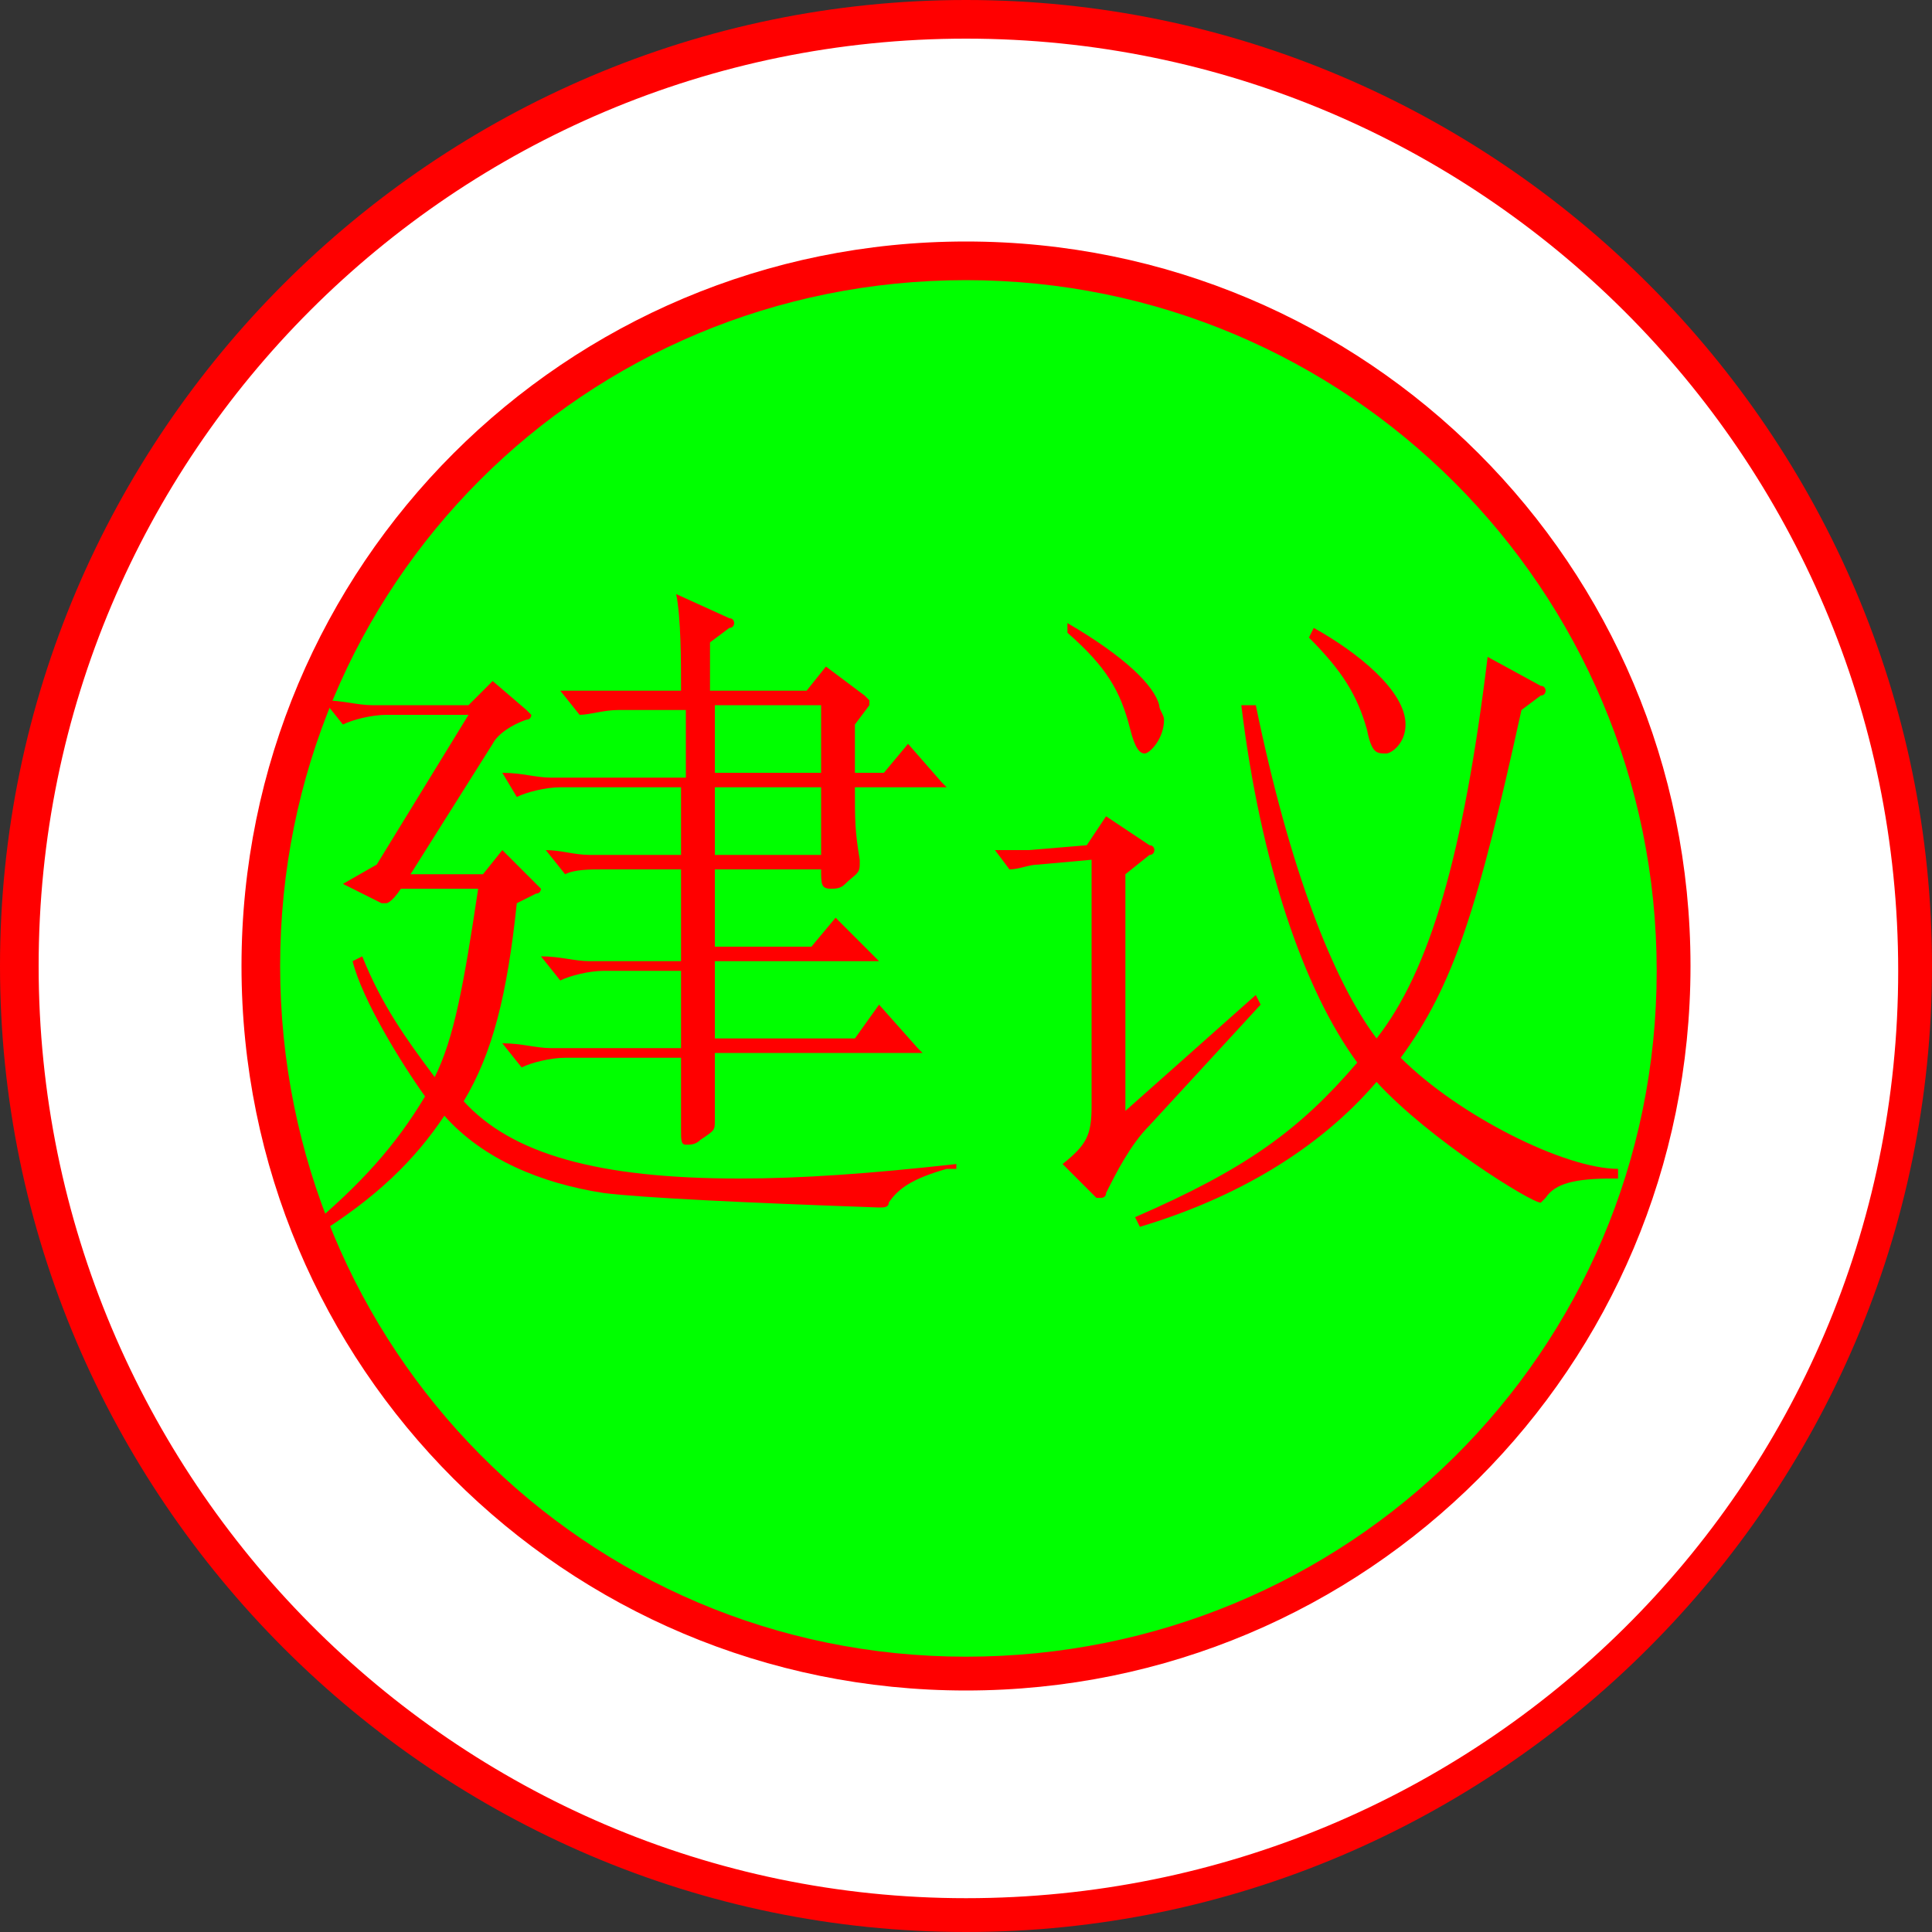 <?xml version="1.0" encoding="utf-8"?>
<!-- Generator: Adobe Illustrator 19.0.0, SVG Export Plug-In . SVG Version: 6.00 Build 0)  -->
<svg version="1.1" id="图层_1" xmlns="http://www.w3.org/2000/svg" xmlns:xlink="http://www.w3.org/1999/xlink" x="0px" y="0px"
	 viewBox="0 0 40 40" style="enable-background:new 0 0 40 40;" xml:space="preserve">
<rect x="0" y="0" width="40" height="40" fill="#333333" stroke="none"/>
<style type="text/css">
	.st0{fill:#FFFFFF;}
	.st1{fill:#FF0000;}
	.st2{fill:#00FF00;}
	.st3{enable-background:new    ;}
</style>
<g id="XMLID_2_">
	<path id="XMLID_18_" class="st0" d="M20,39.6C9.2,39.6,0.4,30.8,0.4,20S9.2,0.4,20,0.4S39.6,9.2,39.6,20S30.8,39.6,20,39.6z"/>
	<path id="XMLID_15_" class="st1" d="M20,0.8c10.6,0,19.3,8.6,19.3,19.3S30.6,39.3,20,39.3S0.8,30.6,0.8,20S9.4,0.8,20,0.8 M20,0
		C9,0,0,9,0,20s9,20,20,20s20-9,20-20S31,0,20,0L20,0z"/>
</g>
<g id="XMLID_3_">
	<path id="XMLID_24_" class="st2" d="M20,34.6C11.9,34.6,5.4,28,5.4,20S11.9,5.4,20,5.4S34.6,11.9,34.6,20S28.1,34.6,20,34.6z"/>
	<path id="XMLID_21_" class="st1" d="M20,5.8c7.9,0,14.3,6.4,14.3,14.3S27.9,34.3,20,34.3S5.8,27.9,5.8,20S12.1,5.8,20,5.8 M20,5
		C11.7,5,5,11.7,5,20s6.7,15,15,15s15-6.7,15-15S28.3,5,20,5L20,5z"/>
</g>
<g class="st3">
	<path class="st1" d="M19.6,24.2c-0.7,0.2-1,0.4-1.2,0.7c0,0.1-0.1,0.1-0.2,0.1c-2.8-0.1-4.9-0.2-5.7-0.3c-1.3-0.2-2.5-0.7-3.3-1.6
		c-0.6,0.9-1.4,1.7-2.7,2.5l-0.2-0.1c1.2-1,1.9-1.8,2.5-2.8c-0.5-0.7-1.3-2-1.5-2.8l0.2-0.1c0.4,1,0.9,1.7,1.5,2.5
		c0.4-0.8,0.6-1.9,0.9-3.9H8.3C8.1,18.7,8,18.7,8,18.7c0,0-0.1,0-0.1,0l-0.8-0.4l0.7-0.4l1.9-3.1H8c-0.3,0-0.7,0.1-0.9,0.2l-0.4-0.5
		c0.4,0,0.7,0.1,1,0.1h2l0.5-0.5l0.7,0.6c0.1,0.1,0.1,0.1,0.1,0.1c0,0,0,0.1-0.1,0.1c-0.3,0.1-0.6,0.3-0.7,0.5l-1.7,2.7h1.5l0.4-0.5
		l0.7,0.7c0,0,0.1,0.1,0.1,0.1s0,0.1-0.1,0.1l-0.4,0.2c-0.2,1.9-0.5,3.1-1.1,4.1c1,1.1,2.8,1.6,5.7,1.6c1.3,0,2.7-0.1,4.5-0.3V24.2z
		 M19.5,16.2c0.1,0.1,0.1,0.1,0.1,0.1c0,0,0,0-0.1,0h-1.8c0,0.7,0,0.9,0.1,1.5v0.1c0,0.2-0.1,0.2-0.3,0.4c-0.1,0.1-0.2,0.1-0.3,0.1
		C17,18.4,17,18.3,17,18h-2.2v1.6h2l0.5-0.6l0.8,0.8c0,0,0.1,0.1,0.1,0.1c0,0,0,0-0.1,0h-3.3v1.6h2.9l0.5-0.7l0.8,0.9
		c0,0,0.1,0.1,0.1,0.1c0,0,0,0-0.1,0h-4.2c0,0.2,0,1.2,0,1.4c0,0.2,0,0.2-0.3,0.4c-0.1,0.1-0.2,0.1-0.3,0.1c-0.1,0-0.1-0.1-0.1-0.3
		c0-0.1,0-1.3,0-1.5h-2.4c-0.3,0-0.7,0.1-0.9,0.2l-0.4-0.5c0.4,0,0.7,0.1,1,0.1h2.7v-1.6h-1.6c-0.3,0-0.7,0.1-0.9,0.2l-0.4-0.5
		c0.4,0,0.7,0.1,1,0.1h1.9V18h-1.6c-0.3,0-0.6,0-0.8,0.1l-0.4-0.5c0.3,0,0.6,0.1,0.9,0.1h1.9v-1.4h-2.5c-0.3,0-0.7,0.1-0.9,0.2
		L10.4,16c0.4,0,0.7,0.1,1,0.1h2.8v-1.4h-1.4c-0.3,0-0.6,0.1-0.8,0.1l-0.4-0.5c0.3,0,0.6,0,0.9,0h1.6c0-0.6,0-1.5-0.1-2l1.1,0.5
		c0.1,0,0.1,0.1,0.1,0.1c0,0,0,0.1-0.1,0.1l-0.4,0.3v1h2l0.4-0.5l0.8,0.6c0,0,0.1,0.1,0.1,0.1c0,0,0,0.1,0,0.1L17.7,15V16h0.6
		l0.5-0.6L19.5,16.2z M17,16v-1.4h-2.2V16H17z M17,17.7v-1.4h-2.2v1.4H17z"/>
	<path class="st1" d="M26.1,20.8l-2.3,2.5c-0.4,0.4-0.7,1-0.9,1.4c0,0.1-0.1,0.1-0.1,0.1c0,0-0.1,0-0.1,0L22,24.1
		c0.5-0.4,0.6-0.6,0.6-1.2v-5.1l-1.1,0.1c-0.2,0-0.4,0.1-0.6,0.1l-0.3-0.4c0.2,0,0.5,0,0.7,0l1.2-0.1l0.4-0.6l0.9,0.6
		c0.1,0,0.1,0.1,0.1,0.1c0,0,0,0.1-0.1,0.1l-0.5,0.4V23l2.7-2.4L26.1,20.8z M22.1,12.9c1.2,0.7,1.8,1.3,1.9,1.7
		c0,0.1,0.1,0.2,0.1,0.3c0,0.4-0.3,0.7-0.4,0.7c-0.1,0-0.2-0.1-0.3-0.5c-0.2-0.8-0.5-1.3-1.3-2L22.1,12.9z M33.4,24.4
		c-0.8,0-1.2,0.1-1.4,0.4c0,0-0.1,0.1-0.1,0.1c-0.2,0-2.3-1.3-3.4-2.5c-1.2,1.4-2.9,2.4-4.9,3l-0.1-0.2c2.3-1,3.4-1.8,4.6-3.2
		c-1.1-1.5-2-4.1-2.4-7.4H26c0.7,3.4,1.6,5.7,2.5,6.9c1.1-1.4,1.8-3.8,2.3-7.9l1.1,0.6c0.1,0,0.1,0.1,0.1,0.1c0,0,0,0.1-0.1,0.1
		l-0.4,0.3c-0.9,4.1-1.4,5.7-2.5,7.2c1.2,1.2,3.4,2.3,4.5,2.3V24.4z M27.2,13c0.9,0.5,1.9,1.3,1.9,2c0,0.4-0.3,0.6-0.4,0.6
		c-0.2,0-0.3,0-0.4-0.5c-0.2-0.7-0.5-1.2-1.2-1.9L27.2,13z"/>
</g>
</svg>
